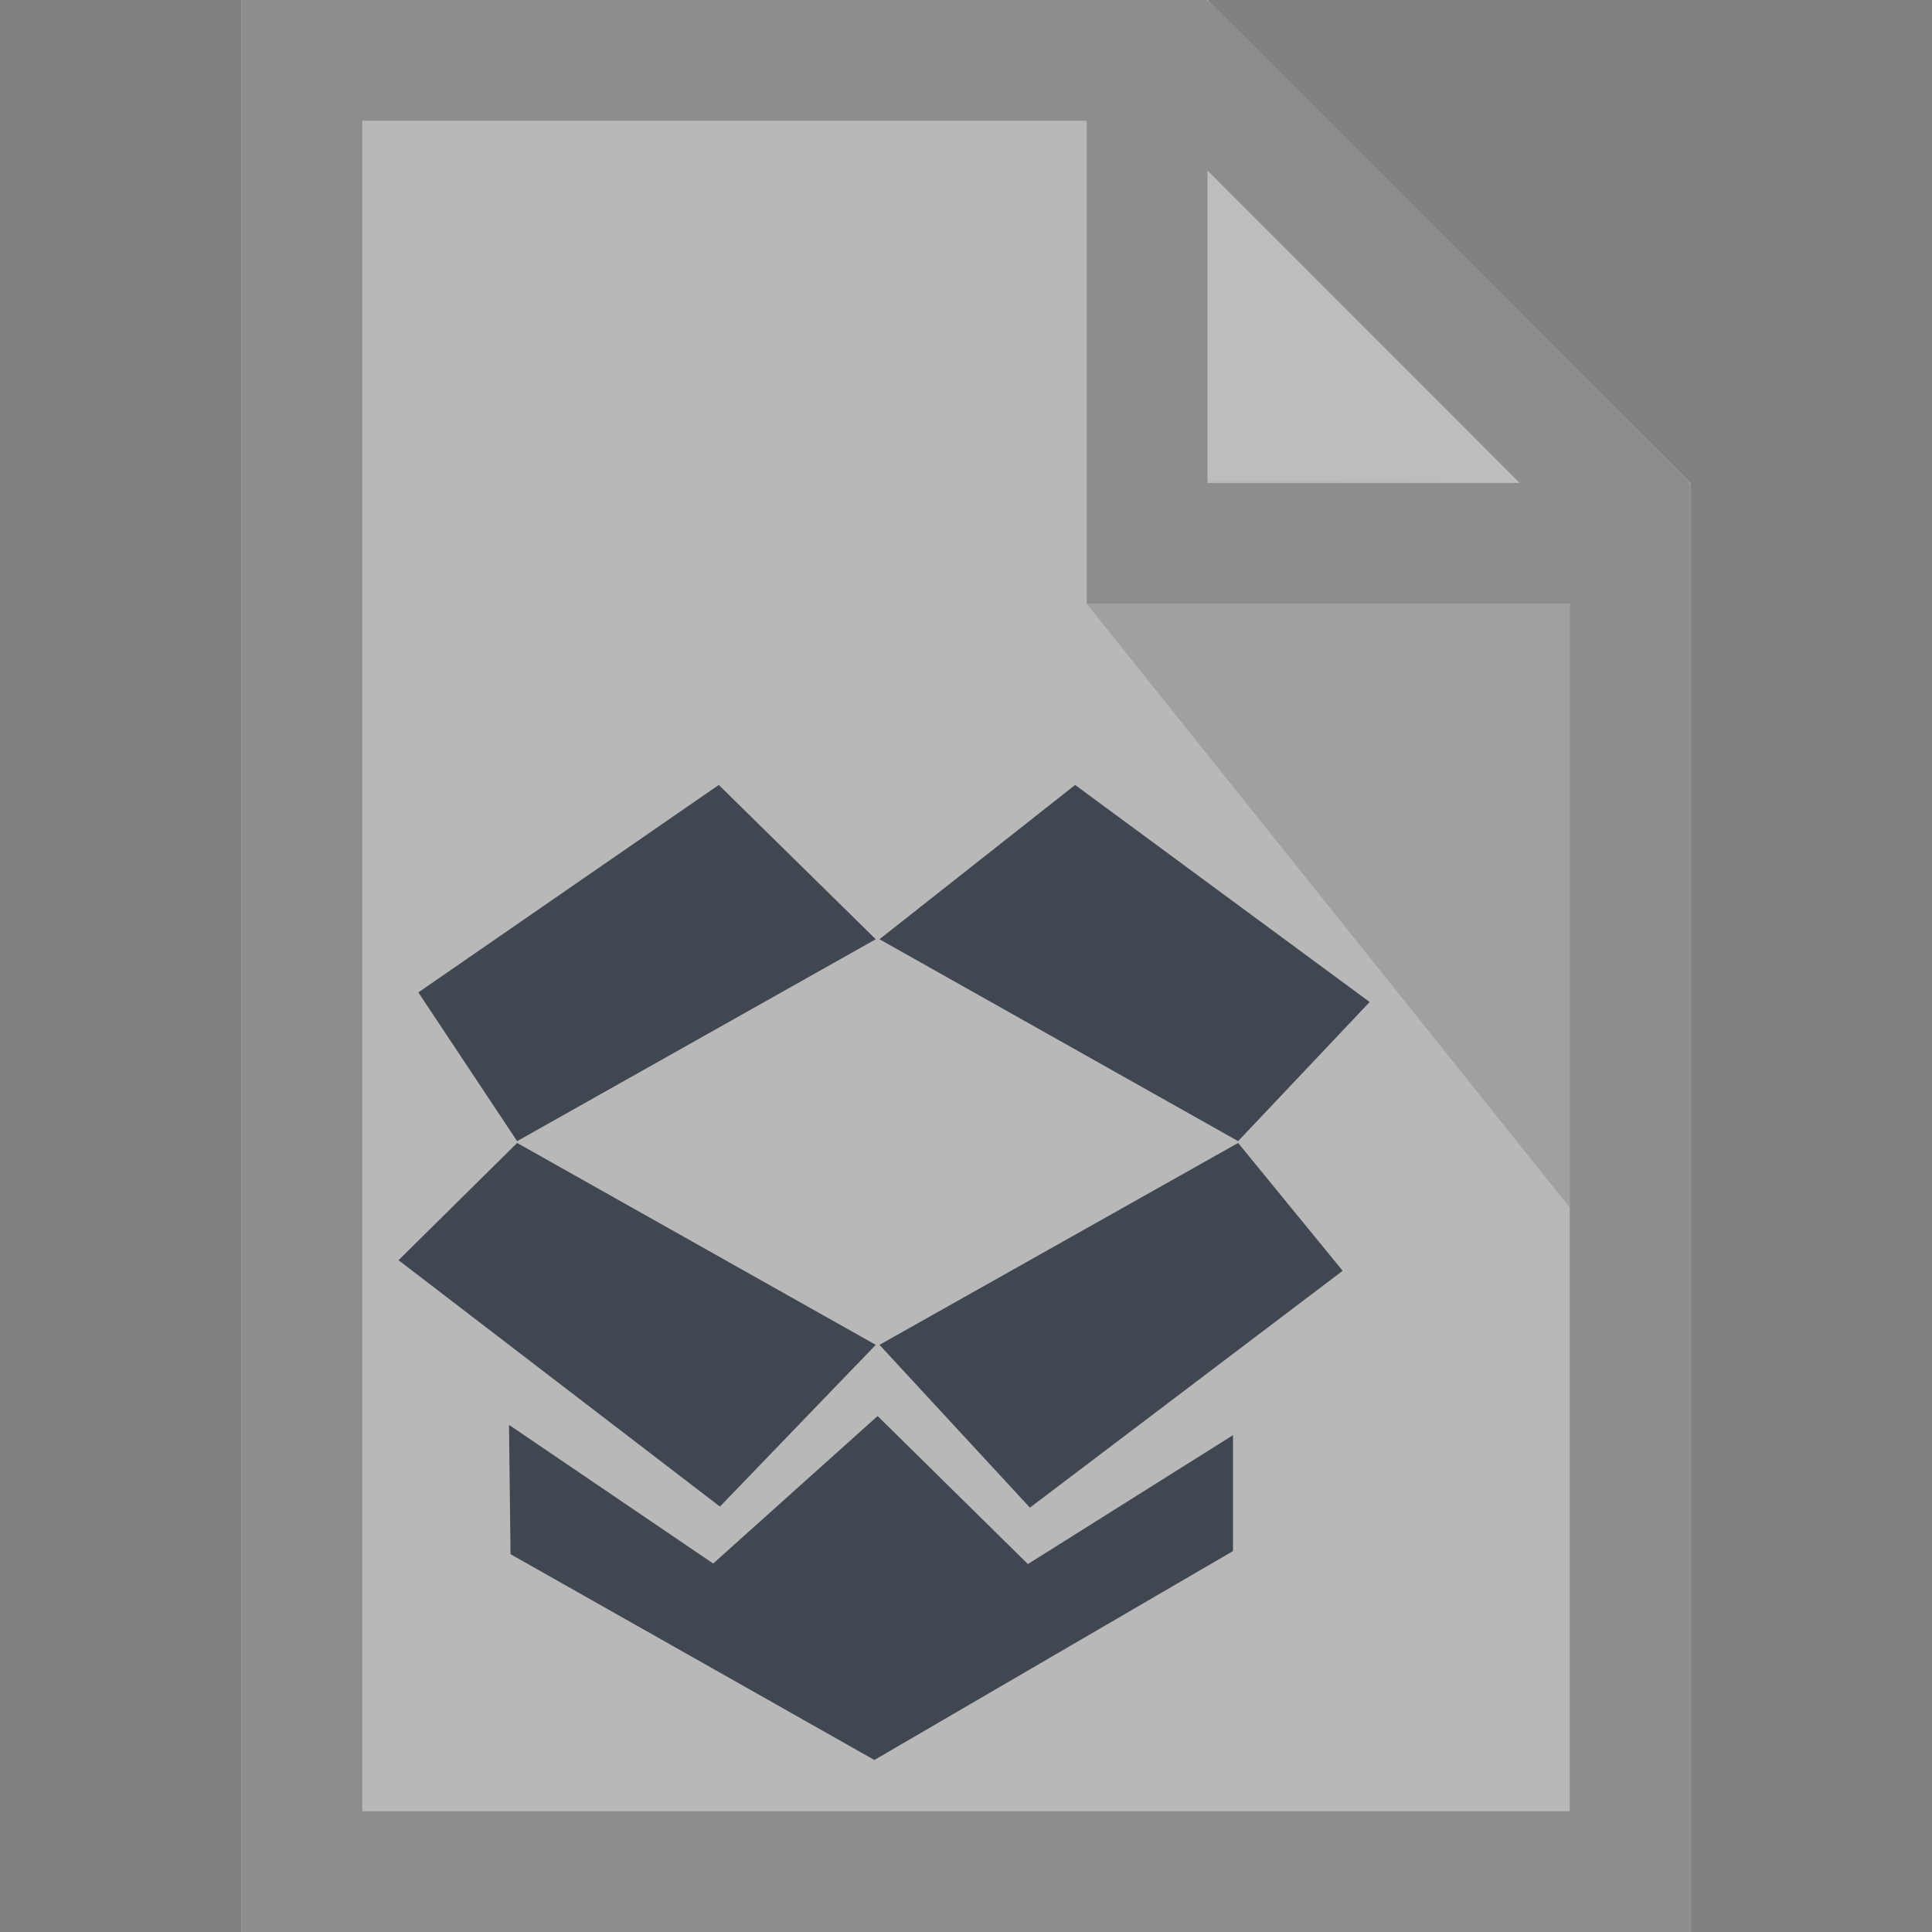 <?xml version="1.0" encoding="UTF-8" standalone="no"?>
<svg
   xmlns:dc="http://purl.org/dc/elements/1.1/"
   xmlns:cc="http://creativecommons.org/ns#"
   xmlns:rdf="http://www.w3.org/1999/02/22-rdf-syntax-ns#"
   xmlns:svg="http://www.w3.org/2000/svg"
   xmlns="http://www.w3.org/2000/svg"
   xmlns:sodipodi="http://sodipodi.sourceforge.net/DTD/sodipodi-0.dtd"
   xmlns:inkscape="http://www.inkscape.org/namespaces/inkscape"
   viewBox="0 0 16 16"
   version="1.1"
   id="svg12"
   sodipodi:docname="apps-pagetree-productdisplay-hideinmenu.svg"
   inkscape:version="1.0.1 (0767f8302a, 2020-10-17)">
  <rect x="0" y="0" width="16" height="16" fill="#808080" stroke="none"/>
  <defs
     id="defs16" />
  <sodipodi:namedview
     pagecolor="#ffffff"
     bordercolor="#666666"
     borderopacity="1"
     objecttolerance="10"
     gridtolerance="10"
     guidetolerance="10"
     inkscape:pageopacity="0"
     inkscape:pageshadow="2"
     inkscape:window-width="1600"
     inkscape:window-height="863"
     id="namedview14"
     showgrid="false"
     inkscape:zoom="54.375"
     inkscape:cx="8"
     inkscape:cy="8"
     inkscape:window-x="151"
     inkscape:window-y="1080"
     inkscape:window-maximized="1"
     inkscape:current-layer="svg12" />
  <g
     opacity=".5"
     id="g10">
    <path
       fill="#EFEFEF"
       d="M2 0v16h12V4l-4-4H2z"
       id="path2" />
    <path
       opacity=".65"
       fill="#FFF"
       d="M10 3.98V0l4 4-4-.02z"
       id="path4" />
    <path
       opacity=".2"
       d="M13 5v5L9 5h4z"
       id="path6" />
    <path
       fill="#999"
       d="M2 0v16h12V4h-.012l.004-.008L10.008.006 10 .014V0H2zm1 1h6v4h4v10H3V1zm7 .412L12.586 4H10V1.412z"
       id="path8" />
  </g>
  <g
     id="g12"
     transform="matrix(0.016,0,0,0.016,3.215,6.442)">
    <polygon
       fill="#414751"
       points="66.727,188.033 252.356,83.527 171.098,3.664 15.603,111.046 "
       id="polygon2" />
    <polygon
       fill="#414751"
       points="171.703,377.173 252.356,293.467 66.727,188.966 5.341,249.654 "
       id="polygon4" />
    <polygon
       fill="#414751"
       points="63.312,401.822 251.642,508.337 437.258,400.204 437.258,340.216 331.1,406.937 253.315,330.309 168.21,406.649 62.527,334.889 "
       id="polygon6" />
    <polygon
       fill="#414751"
       points="439.906,188.966 254.276,293.467 332.146,377.727 494.026,255.138 "
       id="polygon8" />
    <polygon
       fill="#414751"
       points="439.906,188.033 508,116.016 355.551,3.664 254.276,83.527 "
       id="polygon10" />
  </g>
</svg>
